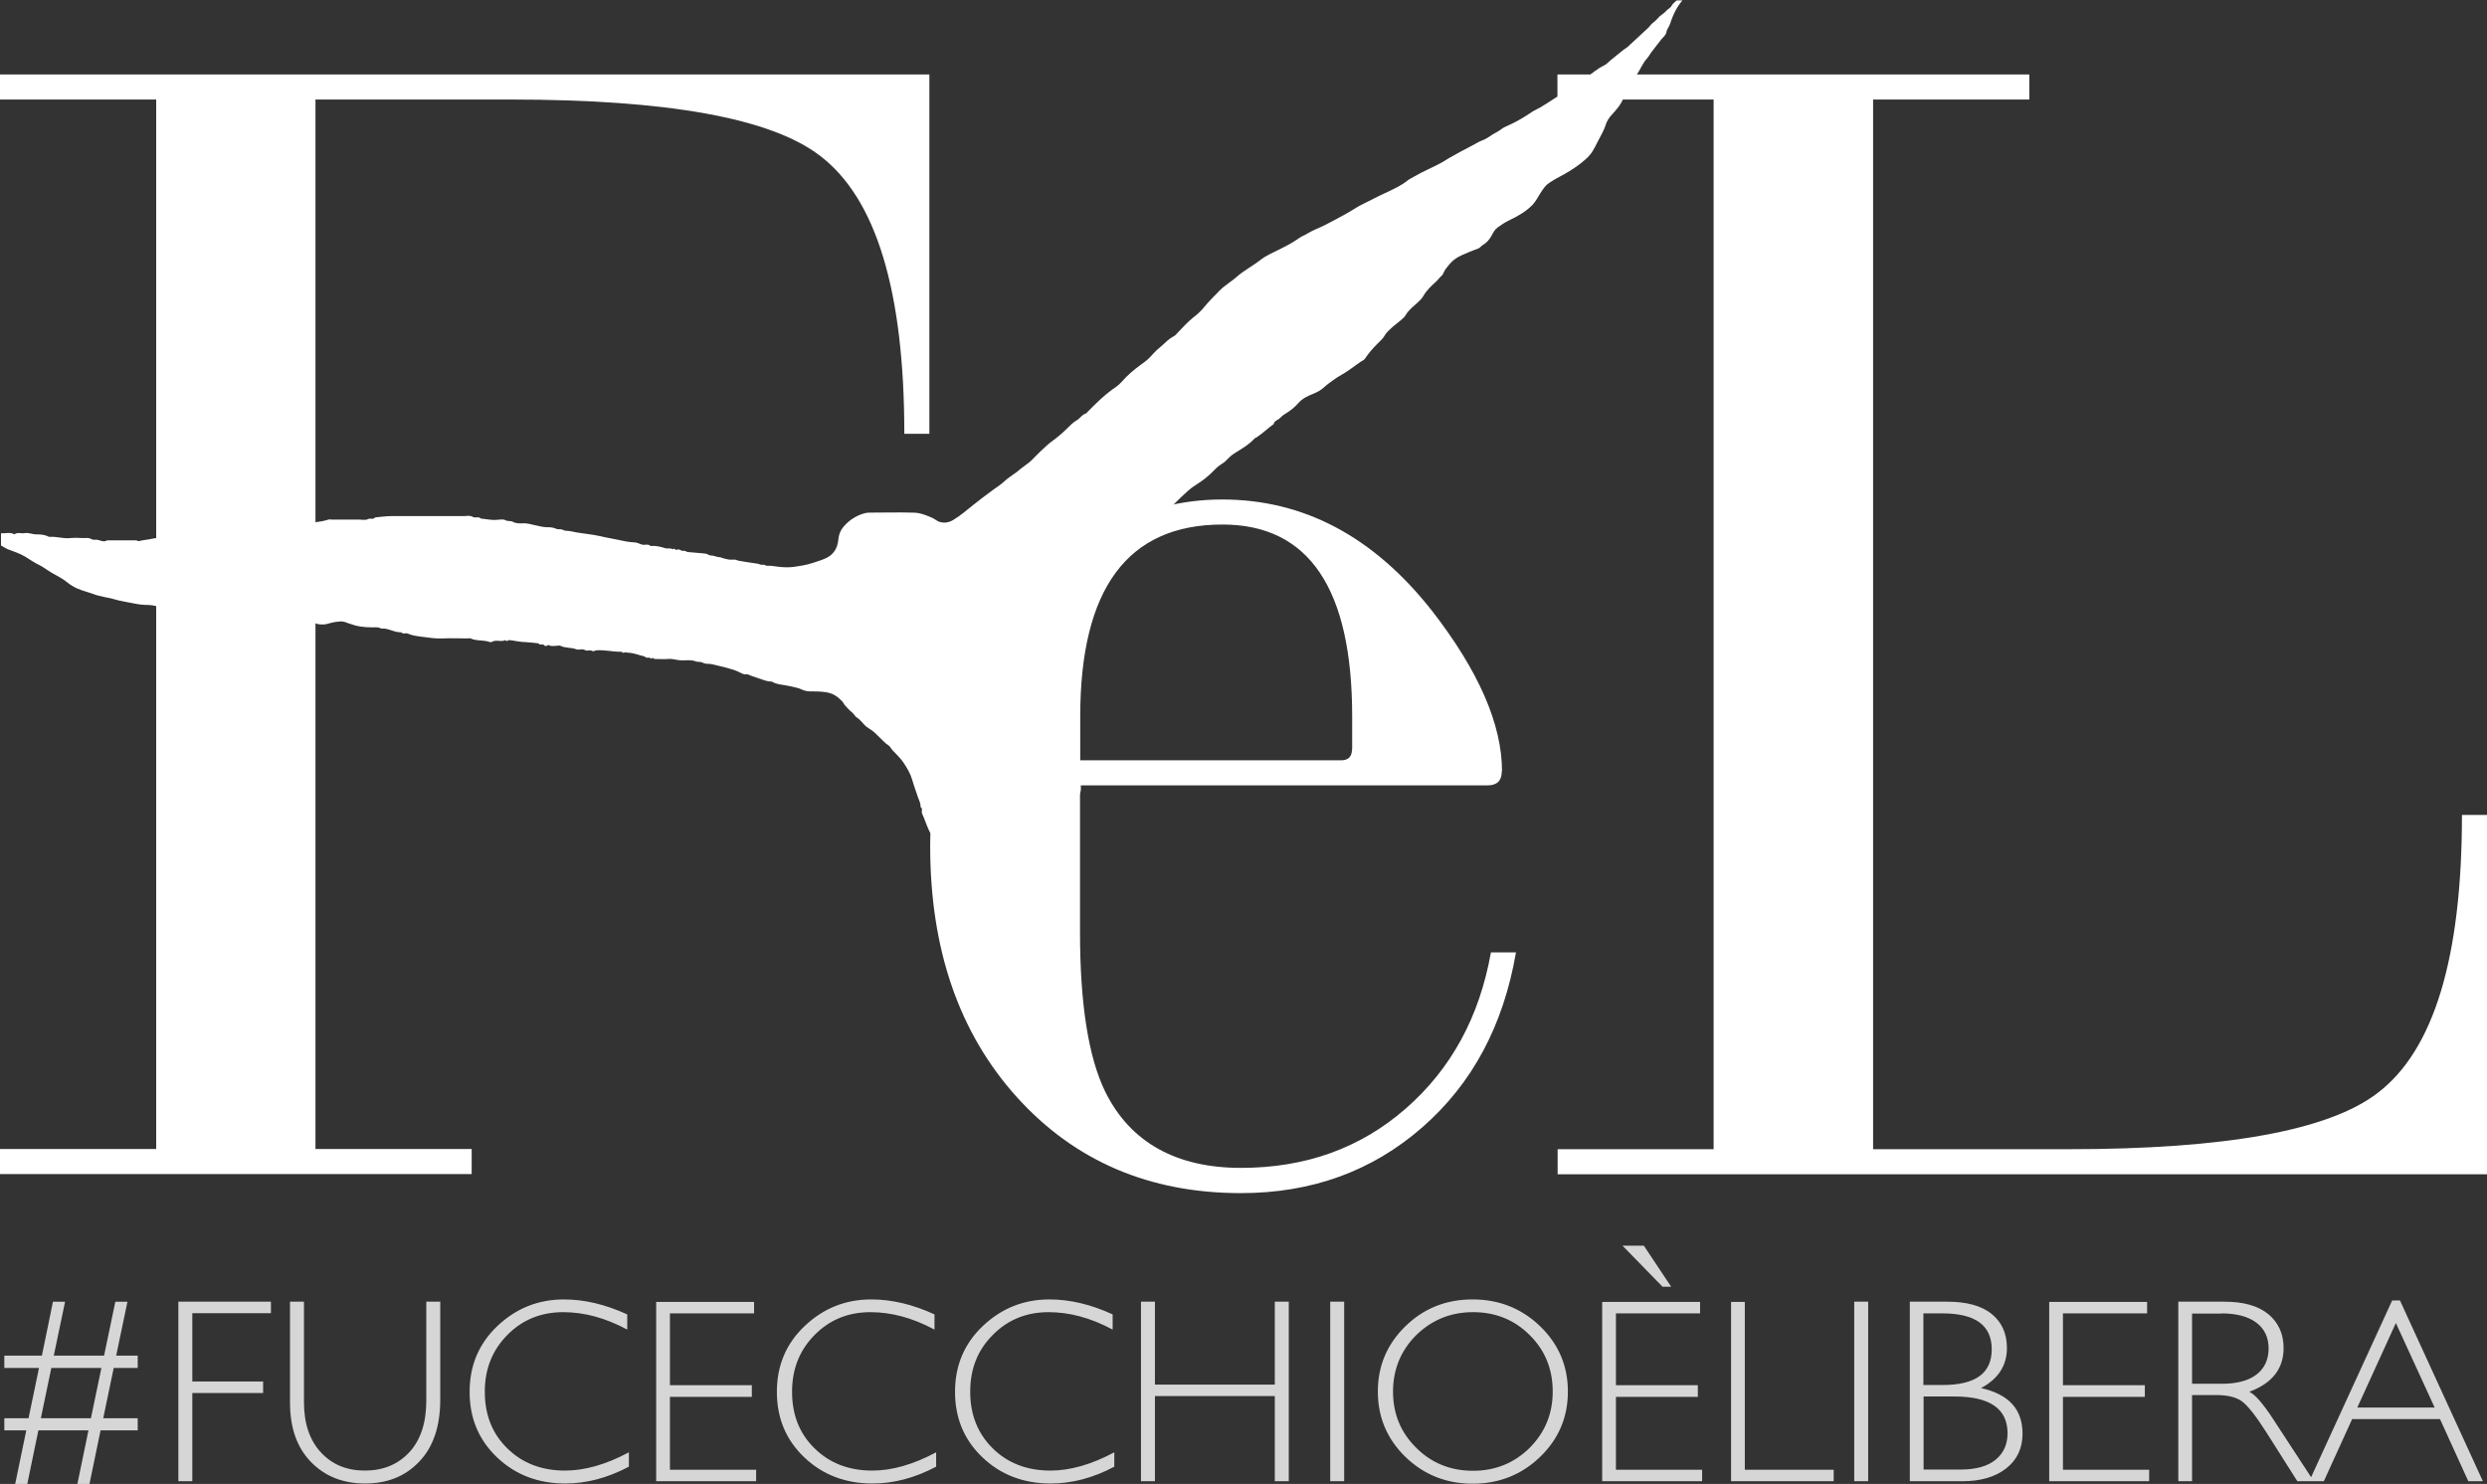 <?xml version="1.0" encoding="UTF-8"?>
<svg id="Livello_2" data-name="Livello 2" xmlns="http://www.w3.org/2000/svg" viewBox="0 0 121.17 72.31">
  <rect x="0" y="0" width="121.17" height="72.31" fill="#333333" stroke="none"/>
  <defs>
    <style>
      .cls-1 {
        fill: #d6d6d6;
      }

      .cls-1, .cls-2 {
        stroke-width: 0px;
      }

      .cls-2 {
        fill: #fff;
      }
    </style>
  </defs>
  <g id="Livello_2-2" data-name="Livello 2">
    <path class="cls-1" d="M114.85,68.59l1.88-4.12,1.89,4.12h-3.77ZM116.55,63.37l-4.04,8.81h.71l1.38-3.03h4.28l1.38,3.03h.71l-4.04-8.81h-.38ZM108.22,64c.74,0,1.31.15,1.71.45.4.3.6.72.6,1.26s-.2.97-.59,1.27c-.39.3-.96.45-1.69.45h-1.45v-3.42h1.43-.01ZM106.12,72.18h.68v-4.2h1.18c.55,0,.96.1,1.24.3.28.2.68.7,1.19,1.5l1.52,2.4h.8l-1.98-3.03c-.49-.75-.88-1.2-1.16-1.33,1.11-.41,1.67-1.12,1.67-2.13,0-.69-.25-1.24-.74-1.65-.5-.41-1.21-.61-2.15-.61h-2.24v8.75h0ZM99.84,63.43v8.75h4.87v-.56h-4.2v-3.55h3.99v-.57h-3.99v-3.5h4.1v-.56h-4.77ZM95.23,68.05c1.72,0,2.58.6,2.58,1.79,0,.54-.19.97-.58,1.29s-.96.48-1.7.48h-1.81v-3.56h1.52-.01ZM94.63,64c1.61,0,2.41.58,2.41,1.75s-.79,1.74-2.39,1.74h-.94v-3.49h.92ZM93.04,72.18h2.56c.9,0,1.62-.21,2.15-.63s.79-.98.79-1.69c0-1.19-.67-1.92-2.02-2.22.84-.45,1.26-1.1,1.26-1.95,0-.71-.25-1.26-.74-1.66s-1.22-.6-2.17-.6h-1.82v8.75h-.01ZM90.34,72.18h.68v-8.75h-.68v8.75ZM84.34,63.43v8.75h5v-.56h-4.33v-8.18h-.68.01ZM80.99,62.7h.43l-1.33-2h-1.04l1.95,2h0ZM78.06,63.43v8.75h4.87v-.56h-4.2v-3.55h3.99v-.57h-3.99v-3.5h4.1v-.56h-4.77ZM69,70.55c-.76-.75-1.13-1.66-1.13-2.74s.38-2,1.13-2.75c.76-.74,1.68-1.12,2.77-1.12s2.01.37,2.76,1.12c.75.74,1.12,1.66,1.12,2.75s-.38,1.99-1.12,2.74c-.75.74-1.67,1.12-2.76,1.12s-2.02-.37-2.77-1.12M68.47,64.63c-.89.87-1.34,1.93-1.34,3.18s.45,2.31,1.34,3.18c.9.87,1.99,1.31,3.28,1.31s2.39-.44,3.29-1.31c.9-.87,1.35-1.93,1.35-3.18s-.45-2.31-1.35-3.18c-.9-.87-2-1.31-3.29-1.31s-2.38.43-3.28,1.31M64.81,72.18h.68v-8.75h-.68v8.75ZM62.11,63.43v4.04h-5.84v-4.04h-.68v8.75h.68v-4.15h5.84v4.15h.68v-8.75h-.68ZM51.13,63.32c-1.25,0-2.33.43-3.24,1.29-.91.86-1.36,1.93-1.36,3.21s.44,2.34,1.33,3.19,2,1.28,3.33,1.28c1.03,0,2.07-.27,3.1-.82v-.7c-1.12.6-2.16.89-3.11.89-1.14,0-2.08-.36-2.81-1.08s-1.1-1.64-1.1-2.76.36-2.03,1.1-2.77c.73-.74,1.64-1.11,2.72-1.11,1.02,0,2.06.28,3.12.85v-.74c-1.06-.49-2.09-.73-3.07-.73M42.45,63.32c-1.25,0-2.33.43-3.24,1.29-.91.86-1.36,1.93-1.36,3.21s.44,2.34,1.33,3.19c.89.85,2,1.28,3.33,1.28,1.03,0,2.06-.27,3.1-.82v-.7c-1.12.6-2.16.89-3.11.89-1.14,0-2.08-.36-2.81-1.08-.74-.72-1.1-1.64-1.1-2.76s.37-2.03,1.1-2.77,1.64-1.11,2.72-1.11c1.02,0,2.06.28,3.12.85v-.74c-1.06-.49-2.09-.73-3.07-.73M31.97,63.43v8.75h4.87v-.56h-4.2v-3.55h3.99v-.57h-3.99v-3.5h4.1v-.56h-4.77,0ZM27.48,63.32c-1.25,0-2.33.43-3.24,1.29s-1.36,1.93-1.36,3.21.44,2.34,1.33,3.19c.89.85,2,1.28,3.33,1.28,1.03,0,2.06-.27,3.1-.82v-.7c-1.12.6-2.16.89-3.11.89-1.14,0-2.08-.36-2.81-1.08-.74-.72-1.1-1.64-1.1-2.76s.37-2.03,1.1-2.77,1.64-1.11,2.72-1.11c1.02,0,2.06.28,3.12.85v-.74c-1.07-.49-2.09-.73-3.08-.73M20.77,68.24c0,1.09-.28,1.94-.83,2.53s-1.27.89-2.16.89-1.59-.29-2.14-.88-.83-1.41-.83-2.45v-4.9h-.68v4.93c0,1.22.34,2.18,1.02,2.88.68.7,1.56,1.05,2.64,1.05s1.96-.35,2.64-1.07c.68-.71,1.02-1.72,1.02-3.02v-4.77h-.68s0,4.81,0,4.81ZM8.69,63.43v8.75h.68v-4.3h3.45v-.56h-3.45v-3.33h3.83v-.56h-4.51ZM4.94,66.66l-.51,2.45H1.99l.51-2.45h2.44ZM2.03,66.06H.21v.6h1.69l-.51,2.45H.21v.59h1.07l-.54,2.61h.59l.54-2.61h2.44l-.54,2.61h.59l.54-2.61h1.81v-.59h-1.68l.51-2.45h1.17v-.6h-1.05l.55-2.63h-.59l-.55,2.63h-2.45l.55-2.63h-.59l-.54,2.63h-.01Z"/>
    <path class="cls-2" d="M7.61,4.85H0v-1.22h45.28v17.51h-1.22c0-6.95-1.37-11.47-4.11-13.55-2.38-1.83-7.41-2.74-15.07-2.74h-9.51v51.14h7.61v1.22H0v-1.22h7.61V4.85Z"/>
    <path class="cls-2" d="M65.87,36.52c0,.35-.18.53-.53.53h-12.71v-2.13c0-6.24,2.31-9.36,6.93-9.36,4.21,0,6.32,3.12,6.32,9.36v1.6h-.01ZM73.18,37.58c0-2.28-1.14-4.9-3.43-7.84-2.84-3.6-6.24-5.4-10.2-5.4s-7.31,1.9-10.2,5.71c-2.69,3.5-4.03,7.23-4.03,11.19,0,5.02,1.41,9.1,4.22,12.22,2.82,3.12,6.46,4.68,10.92,4.68,3.45,0,6.39-1.07,8.83-3.2s3.96-4.97,4.57-8.53h-1.22c-.56,3.15-1.94,5.68-4.15,7.61s-4.88,2.89-8.03,2.89-5.4-1.24-6.62-3.73c-.81-1.67-1.22-4.26-1.22-7.76v-7.15h19.86c.46,0,.69-.23.69-.69"/>
    <path class="cls-2" d="M83.5,56h-7.61v1.22h45.28v-17.51h-1.22c0,6.95-1.37,11.47-4.11,13.55-2.38,1.83-7.41,2.74-15.07,2.74h-9.51V4.85h7.61v-1.22h-22.99v1.22h7.61v51.14h.01Z"/>
    <path class="cls-2" d="M.06,25.98c.21.03.43-.07.64.06.15-.12.33-.03.49-.06.21-.04.4.07.61.06.2,0,.4.02.59.12.02,0,.04,0,.06,0,.33-.02.64.1.97.06.21-.02.42-.01.63,0,.13,0,.27-.03.4.05.1.06.24.01.37.05.11.04.26.1.4.01.47,0,.95,0,1.42,0,.04,0,.08.05.12.04.22-.06.45-.07.67-.12.07-.02.15-.03.23-.03.38,0,.77,0,1.15,0,.28,0,.58,0,.85-.07.27-.07.55-.07.8-.17.06-.02.14,0,.21,0,.2,0,.4-.05.59-.11.03,0,.06-.01.09-.01.14,0,.27,0,.4-.05.05-.02.16.06.2.03.08-.05.15-.03.23-.03.1,0,.19-.01.28-.06.07-.04.18.04.25-.05.02-.02.07-.02.11-.02.31.04.61-.06.91-.06.07,0,.15-.03.22-.06.21-.08.43-.05.64-.06.15,0,.31.04.46-.05.09-.05.2.02.31,0,.22-.03.43-.06.64-.13.05-.02.12,0,.18,0,.44,0,.89,0,1.33,0,.14,0,.3.04.41-.02.12-.07.27.04.36-.09,0,0,.02,0,.03,0,.24-.02.49-.06.73-.06,1.19,0,2.38,0,3.56,0,.14,0,.29-.05.44.04.12.07.28-.04.39.08.26.02.52.09.79.06.14-.01.3-.04.41.02.12.07.24.01.36.08.14.08.34.08.51.07.18-.01.35.05.51.08.2.04.39.1.59.11.16,0,.34,0,.48.07.12.06.24,0,.34.06.11.06.23.04.34.06.1.01.2.04.31.06.4.07.8.1,1.19.19.28.07.56.11.83.17.27.06.54.12.83.13.13,0,.25.08.37.11.13.03.28-.05.4.06.02.02.08,0,.12,0,.2,0,.4.05.59.11.12.04.27-.02.39.06.07-.1.1.05.17.02.06-.02.15-.03.22.03.05.04.13.01.2.03.04,0,.08.05.13.05.23.02.47.04.7.06.1.01.22.01.3.07.1.06.19.03.28.06.08.03.16.05.25.06.07,0,.14.04.22.06.09.02.18.05.28.06.09,0,.18,0,.27,0,.05,0,.11.04.16.05.27.05.55.09.82.13.09.01.17.02.25.06.08.03.17-.02.26.04.06.04.17.01.26.02.68.1.92.1,1.52-.01.34-.06.69-.18,1.02-.3.47-.17.71-.49.75-1,.02-.21.1-.41.23-.57.23-.28.52-.49.86-.62.13-.05.28-.09.41-.09.71,0,1.43-.02,2.14,0,.32,0,.63.12.92.25.1.04.19.12.29.17.25.11.5.08.74-.06.37-.22.68-.5,1.01-.76.26-.21.53-.41.8-.61.23-.18.48-.32.69-.52.18-.17.4-.3.6-.45.06-.05.12-.1.18-.15.14-.11.29-.22.44-.33.05-.04.09-.08.13-.12.14-.14.28-.29.43-.43.17-.15.33-.32.51-.45.28-.2.54-.42.78-.66.14-.14.28-.28.45-.38.16-.09.25-.27.44-.33.04-.01.07-.07.11-.1.43-.44.86-.86,1.37-1.2.19-.13.33-.32.49-.48.28-.28.6-.52.92-.75.21-.15.37-.37.56-.55.14-.13.3-.25.44-.39.13-.13.28-.23.44-.32.06-.04.1-.1.15-.15.23-.23.45-.49.71-.7.22-.17.43-.35.6-.57.22-.27.47-.51.71-.76.25-.26.57-.44.83-.67.37-.33.81-.55,1.19-.85.28-.22.63-.36.96-.53.33-.16.65-.34.95-.55.11-.08.25-.12.37-.2.22-.14.47-.23.7-.34.24-.11.46-.24.7-.36.3-.16.6-.32.88-.5.28-.18.58-.31.87-.46.37-.2.76-.36,1.13-.55.22-.11.43-.24.62-.39.09-.07.2-.11.29-.17.44-.26.92-.45,1.37-.7.11-.06.21-.13.31-.19.39-.22.78-.44,1.18-.64.16-.08.3-.18.47-.24.16-.06.32-.16.46-.26.15-.1.32-.17.46-.28.11-.09.24-.14.37-.2.4-.18.77-.4,1.12-.64.15-.1.33-.17.49-.27.23-.14.46-.29.69-.44.16-.1.34-.17.49-.28.31-.24.65-.44.96-.67.29-.21.56-.45.89-.61.13-.06.23-.18.34-.27.27-.21.53-.45.82-.64.02-.01.03-.03.04-.04.31-.29.62-.58.94-.87.1-.09.15-.2.27-.28.12-.08.2-.2.3-.29.11-.1.24-.17.33-.28.08-.09.2-.13.26-.25.05-.1.16-.17.24-.25h.28c-.24.28-.44.64-.6,1.14-.05.15-.16.26-.18.41-.03.15-.16.24-.25.35-.16.2-.32.41-.48.62-.07.1-.13.21-.21.3-.22.24-.33.55-.51.81-.11.16-.21.34-.32.5-.06.09-.02.22-.15.27.03.16-.13.23-.17.35-.12.32-.34.57-.57.82-.14.15-.25.32-.31.53-.08.25-.23.49-.35.73-.25.5-.34.67-.65.94-.23.2-.48.38-.74.54-.33.21-.68.36-1,.58-.18.12-.28.28-.39.44-.14.21-.25.45-.43.64-.33.33-.72.55-1.14.75-.19.09-.38.22-.55.34-.14.1-.22.25-.29.39-.11.2-.24.36-.45.48-.07.04-.12.13-.21.16-.15.06-.3.11-.44.17-.48.2-.71.3-.98.62-.1.12-.21.25-.27.4-.04.1-.11.16-.18.22-.06.06-.11.14-.18.2-.23.21-.46.42-.62.7-.07.12-.18.23-.29.33-.2.19-.43.35-.57.6-.06.11-.17.19-.27.28-.16.14-.34.26-.49.41-.1.09-.2.19-.26.3-.09.16-.22.27-.35.4-.23.23-.44.47-.62.74-.04.07-.14.1-.21.15-.19.13-.37.27-.56.4-.24.18-.51.29-.74.47-.16.12-.33.23-.48.37-.15.14-.33.24-.53.32-.26.1-.53.23-.72.45-.19.22-.43.4-.68.55-.12.07-.19.17-.29.24-.1.06-.21.1-.23.23-.28.2-.53.45-.82.64-.04.03-.09.04-.12.07-.25.28-.56.46-.88.66-.15.09-.29.19-.41.32-.09.1-.19.19-.31.26-.14.09-.27.2-.38.32-.26.27-.54.49-.86.69-.27.16-.5.39-.74.61-.17.16-.33.33-.49.49-.17.17-.35.32-.56.46-.21.13-.39.34-.52.56-.11.19-.27.33-.44.45-.07.05-.13.12-.2.18-.3.29-.6.56-.92.82-.31.25-.6.52-.93.74-.12.08-.24.17-.33.3-.08.13-.2.25-.3.36-.33.35-.65.72-1.07.97-.15.09-.28.21-.4.34-.1.12-.16.27-.25.41-.17.27-.36.53-.51.82-.19.36-.4.72-.46,1.14,0,.03-.05.06-.05.1,0,.06.02.13.03.21,0,.01-.03.06-.03.1,0,.56,0,1.13,0,1.69,0,.08.07.15.02.26-.03.06.02.18.05.27.03.09.08.17.12.25.06.13.14.25.23.36.14.17.27.35.41.52.1.13.2.26.32.38.22.21.42.44.58.7.08.12.18.23.28.34.11.12.24.22.34.35.08.11.13.25.2.41,0,0,0,.06,0,.11.04.34-.14.58-.39.77-.09.07-.18.14-.27.22-.11.1-.22.21-.32.32-.26.27-.53.51-.86.7-.16.09-.3.23-.48.29-.17.06-.34.14-.52.2-.12.04-.25.08-.38.09-.13,0-.24.05-.35.11-.11.05-.24-.04-.33.08-.01.02-.08,0-.12,0-.12,0-.23,0-.34.05-.1.04-.22.02-.34.06-.19.06-.4.06-.61.07-.28.01-.57.02-.85,0-.54-.04-.97-.28-1.22-.78-.13-.27-.22-.57-.35-.85-.05-.11.05-.24-.08-.33.02-.17-.07-.31-.12-.46-.09-.28-.2-.56-.28-.85-.09-.31-.25-.58-.43-.85-.09-.14-.21-.26-.32-.38-.11-.13-.24-.22-.33-.38-.05-.08-.17-.13-.24-.2-.14-.13-.27-.27-.41-.4-.14-.15-.31-.26-.48-.37-.06-.04-.1-.09-.15-.14-.11-.11-.2-.24-.32-.31-.12-.07-.16-.2-.27-.28-.12-.09-.22-.21-.32-.32-.06-.06-.09-.15-.15-.21-.22-.23-.45-.39-.79-.44-.26-.04-.51-.04-.76-.04-.14,0-.28-.03-.39-.08-.19-.1-.4-.12-.59-.17-.3-.08-.62-.06-.9-.23-.26.01-.49-.12-.74-.19-.14-.04-.28-.1-.46-.17-.17.05-.34-.09-.52-.16-.33-.12-.66-.2-1-.28-.11-.02-.22-.06-.34-.06-.1,0-.22-.01-.3-.06-.11-.06-.24-.02-.34-.06-.22-.09-.45-.05-.67-.05-.23,0-.44-.09-.67-.07-.22.02-.44,0-.66,0-.05,0-.11-.11-.16,0-.05-.09-.14-.05-.22-.06-.06-.01-.11-.07-.18-.08-.23-.05-.45-.15-.69-.16-.06,0-.13-.02-.21-.03,0,0-.02.02-.05.04-.05-.02-.1-.07-.15-.06-.4,0-.78-.1-1.18-.07-.07,0-.13.08-.23.02-.06-.04-.18,0-.26-.01-.07-.01-.13-.07-.22-.06-.09.01-.19.03-.27,0-.25-.1-.53-.05-.77-.17-.06-.03-.14,0-.21,0-.11,0-.24.03-.32-.02-.1-.06-.18.1-.25,0-.08-.1-.23.02-.29-.1-.2-.02-.41-.05-.61-.06-.27,0-.54-.07-.81-.1-.06,0-.13.1-.19,0-.21.11-.46-.04-.67.09-.02.01-.06.02-.08.01-.31-.12-.65-.04-.95-.18-.05-.02-.12,0-.18,0-.39,0-.79-.02-1.18,0-.34.02-.67-.04-1-.08-.24-.03-.49-.06-.71-.16-.1-.04-.22.05-.31-.06-.34.02-.64-.22-.98-.18-.12-.08-.26-.06-.4-.06-.47,0-.75-.04-1.17-.19-.12-.05-.26-.1-.38-.1-.16.01-.33.03-.48.07-.15.04-.3.09-.44.08-.24,0-.48-.06-.62-.33-.06-.12-.13-.29-.31-.31-.33-.08-.61.1-.91.18-.17.04-.32.11-.5.11-.03,0-.08-.01-.09,0-.12.14-.24.01-.34-.01-.11-.02-.23-.07-.27-.22-.02-.09-.16-.12-.17-.24-.03,0-.06,0-.08-.01-.14-.1-.27-.19-.44-.06-.38,0-.72.19-1.1.18-.26.12-.53.07-.79.05-.19-.02-.39-.05-.58-.05-.12,0-.23,0-.34.05-.09.05-.22-.04-.31.06-.02.02-.08.02-.11,0-.29-.08-.6-.07-.88-.2-.19-.09-.42-.15-.63-.15-.25,0-.49-.03-.73-.08-.32-.07-.65-.11-.97-.21-.19-.06-.41-.08-.61-.14-.08-.02-.17-.03-.25-.06-.3-.12-.63-.19-.92-.32-.17-.08-.34-.18-.48-.3-.23-.19-.5-.31-.75-.46-.22-.13-.42-.29-.65-.4-.23-.11-.43-.26-.65-.39-.27-.16-.56-.25-.85-.36-.11-.05-.21-.12-.32-.18,0-.18,0-.36,0-.54Z"/>
  </g>
</svg>